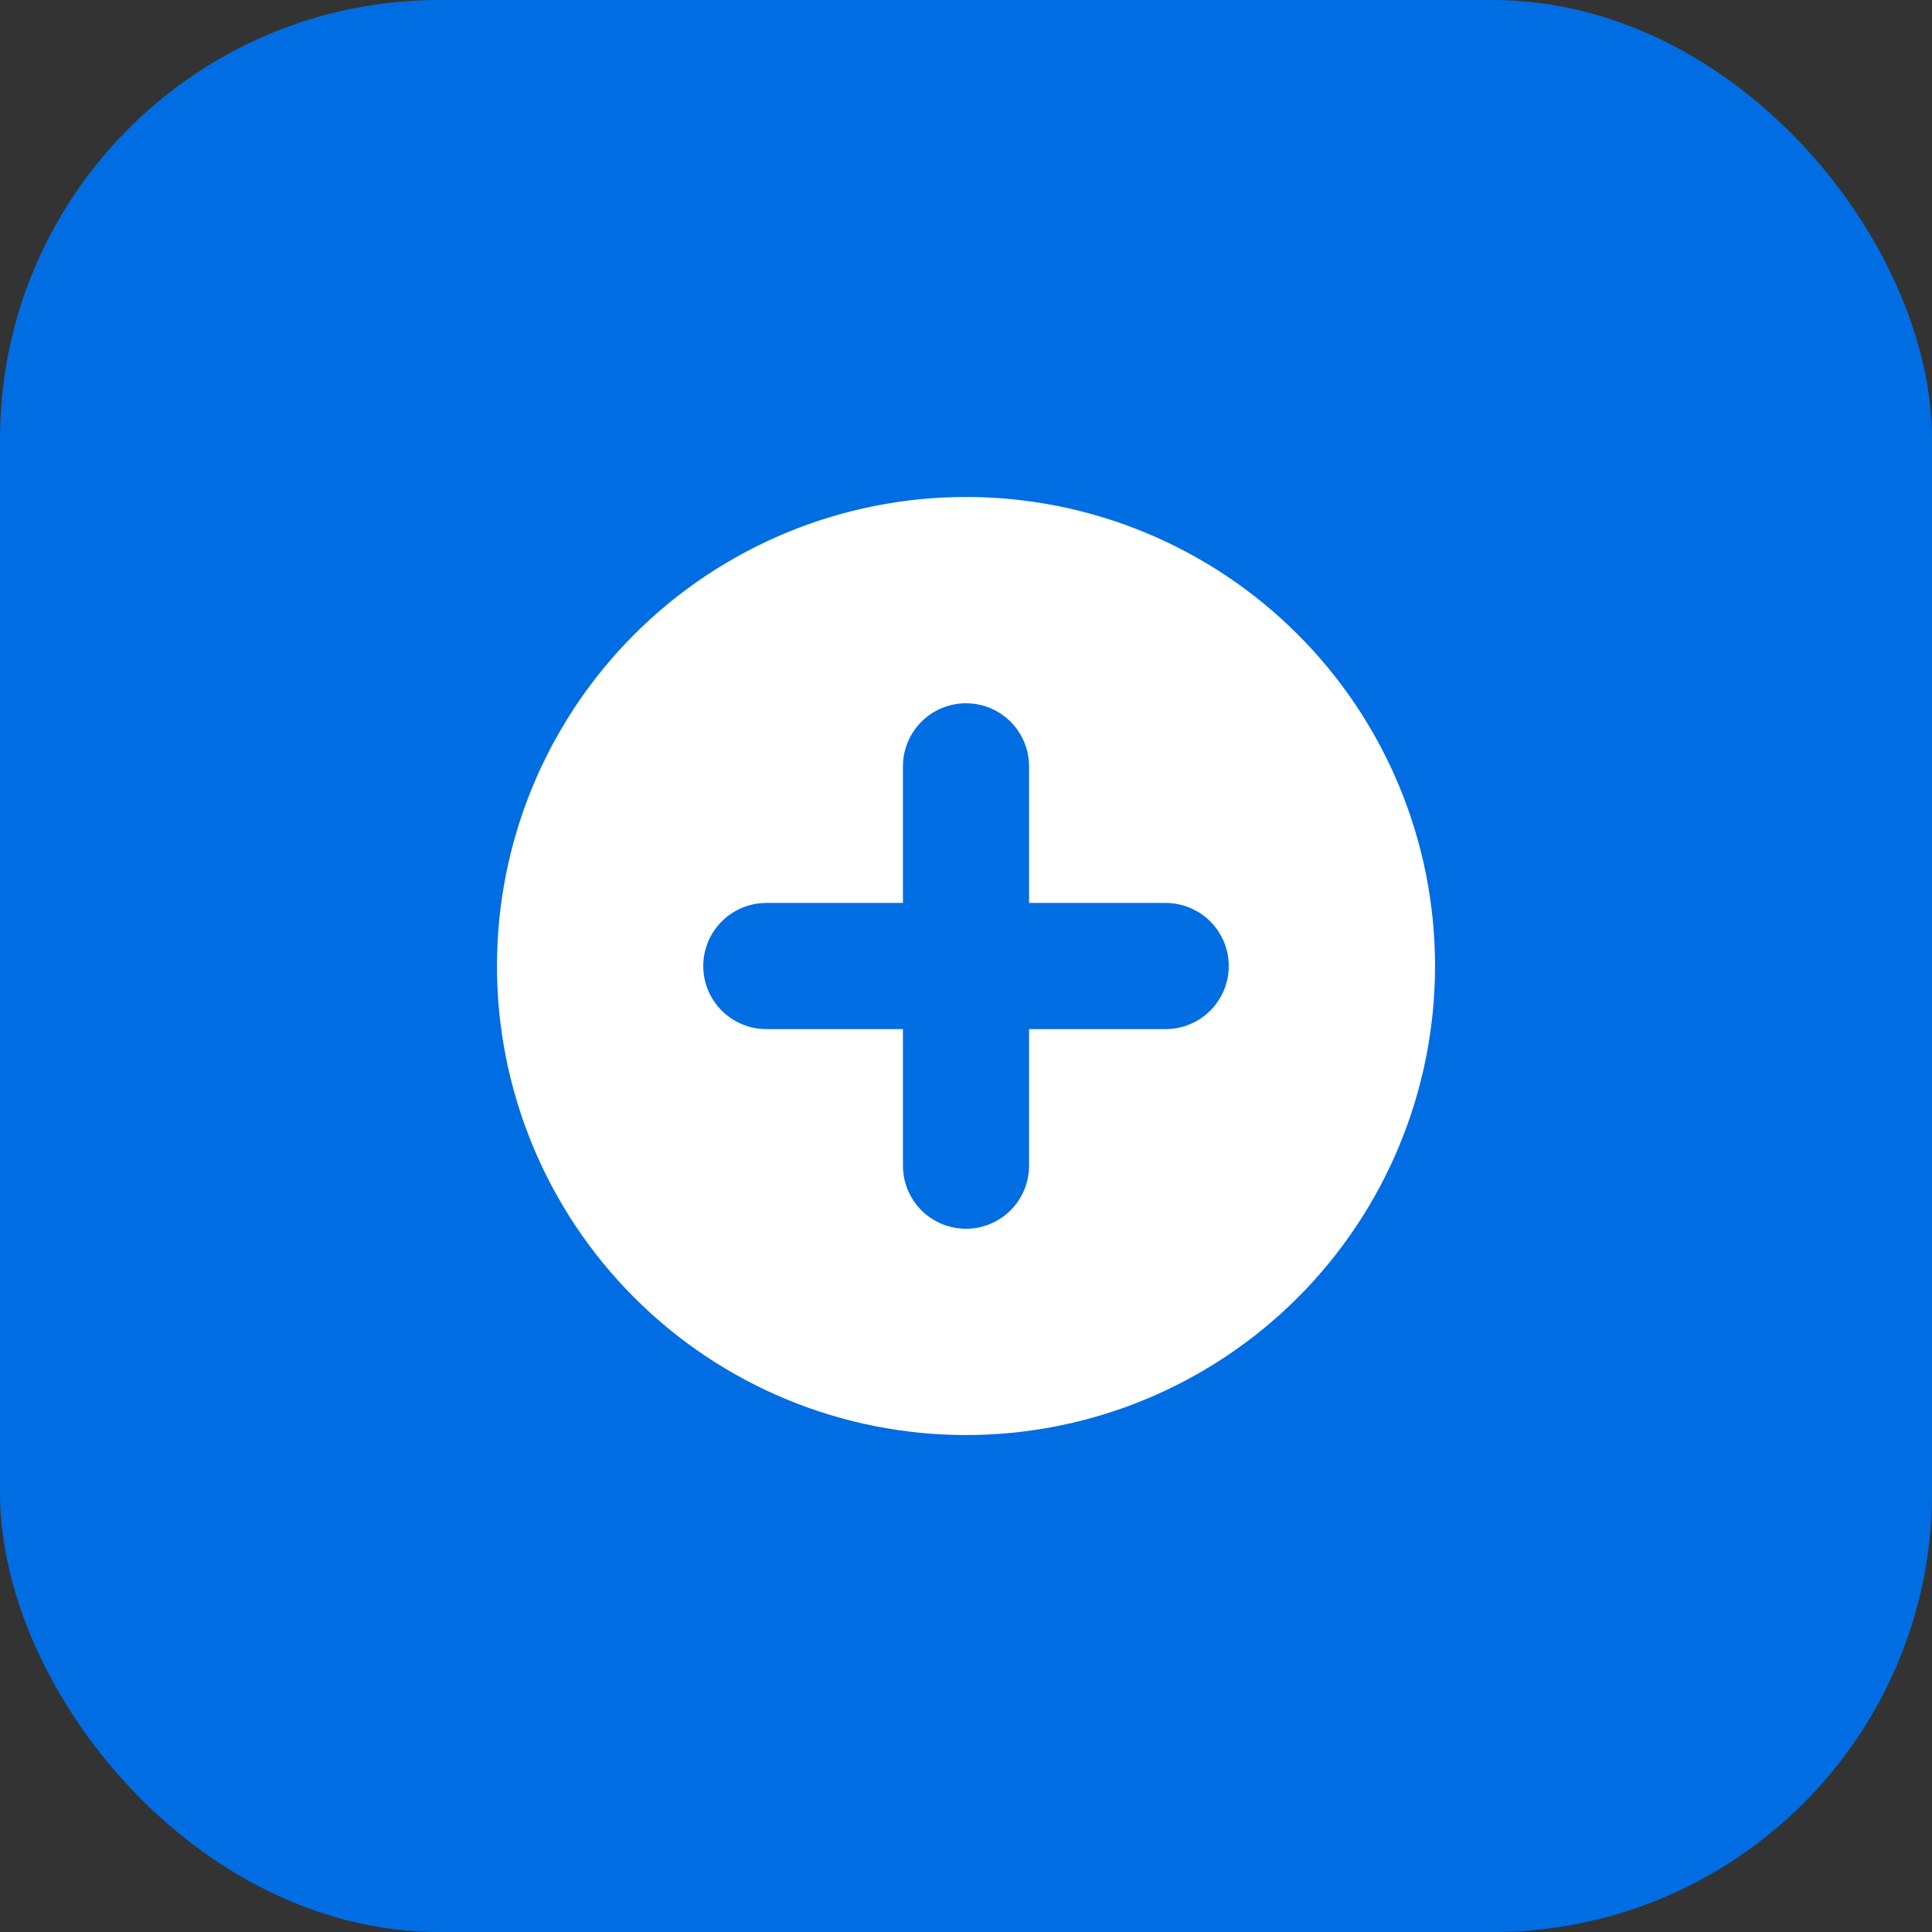 <svg xmlns="http://www.w3.org/2000/svg" xmlns:xlink="http://www.w3.org/1999/xlink" fill="none" version="1.1" width="44" height="44" viewBox="0 0 44 44"><rect x="0" y="0" width="44" height="44" fill="#333333" stroke="none"/><defs><clipPath id="master_svg0_53972_106965"><rect x="0" y="0" width="44" height="44" rx="10"/></clipPath></defs><g clip-path="url(#master_svg0_53972_106965)"><rect x="0" y="0" width="44" height="44" rx="10" fill="#006DE2" fill-opacity="1"/><g></g><g><g><path d="M32.682,22Q32.682,22.262,32.669,22.524Q32.656,22.786,32.631,23.047Q32.605,23.308,32.566,23.567Q32.528,23.827,32.477,24.084Q32.426,24.341,32.362,24.596Q32.298,24.85,32.222,25.101Q32.146,25.352,32.058,25.599Q31.969,25.846,31.869,26.088Q31.769,26.33,31.657,26.567Q31.544,26.804,31.421,27.036Q31.297,27.267,31.162,27.492Q31.028,27.717,30.882,27.935Q30.736,28.153,30.58,28.363Q30.424,28.574,30.257,28.777Q30.091,28.979,29.915,29.174Q29.739,29.368,29.553,29.553Q29.368,29.739,29.174,29.915Q28.979,30.091,28.777,30.257Q28.574,30.424,28.363,30.58Q28.153,30.736,27.935,30.882Q27.717,31.028,27.492,31.162Q27.267,31.297,27.035,31.421Q26.804,31.544,26.567,31.657Q26.33,31.769,26.088,31.869Q25.846,31.969,25.599,32.058Q25.352,32.146,25.101,32.222Q24.85,32.298,24.596,32.362Q24.341,32.426,24.084,32.477Q23.827,32.528,23.567,32.566Q23.308,32.605,23.047,32.631Q22.786,32.656,22.524,32.669Q22.262,32.682,22,32.682Q21.738,32.682,21.476,32.669Q21.214,32.656,20.953,32.631Q20.692,32.605,20.433,32.566Q20.173,32.528,19.916,32.477Q19.659,32.426,19.404,32.362Q19.15,32.298,18.899,32.222Q18.648,32.146,18.401,32.058Q18.154,31.969,17.912,31.869Q17.67,31.769,17.433,31.657Q17.196,31.544,16.965,31.421Q16.733,31.297,16.508,31.162Q16.283,31.028,16.065,30.882Q15.847,30.736,15.637,30.58Q15.426,30.424,15.223,30.257Q15.021,30.091,14.826,29.915Q14.632,29.739,14.447,29.553Q14.261,29.368,14.085,29.174Q13.909,28.979,13.743,28.777Q13.576,28.574,13.42,28.363Q13.264,28.153,13.118,27.935Q12.972,27.717,12.838,27.492Q12.703,27.267,12.579,27.036Q12.456,26.804,12.343,26.567Q12.231,26.33,12.131,26.088Q12.031,25.846,11.942,25.599Q11.854,25.352,11.778,25.101Q11.702,24.85,11.638,24.596Q11.574,24.341,11.523,24.084Q11.472,23.827,11.434,23.567Q11.395,23.308,11.369,23.047Q11.344,22.786,11.331,22.524Q11.318,22.262,11.318,22Q11.318,21.738,11.331,21.476Q11.344,21.214,11.369,20.953Q11.395,20.692,11.434,20.433Q11.472,20.173,11.523,19.916Q11.574,19.659,11.638,19.404Q11.702,19.15,11.778,18.899Q11.854,18.648,11.942,18.401Q12.031,18.154,12.131,17.912Q12.231,17.67,12.343,17.433Q12.456,17.196,12.579,16.964Q12.703,16.733,12.838,16.508Q12.972,16.283,13.118,16.065Q13.264,15.847,13.42,15.637Q13.576,15.426,13.743,15.223Q13.909,15.021,14.085,14.826Q14.261,14.632,14.447,14.447Q14.632,14.261,14.826,14.085Q15.021,13.909,15.223,13.743Q15.426,13.576,15.637,13.42Q15.847,13.264,16.065,13.118Q16.283,12.972,16.508,12.838Q16.733,12.703,16.965,12.579Q17.196,12.456,17.433,12.343Q17.67,12.231,17.912,12.131Q18.154,12.031,18.401,11.942Q18.648,11.854,18.899,11.778Q19.15,11.702,19.404,11.638Q19.659,11.574,19.916,11.523Q20.173,11.472,20.433,11.434Q20.692,11.395,20.953,11.369Q21.214,11.344,21.476,11.331Q21.738,11.318,22,11.318Q22.262,11.318,22.524,11.331Q22.786,11.344,23.047,11.369Q23.308,11.395,23.567,11.434Q23.827,11.472,24.084,11.523Q24.341,11.574,24.596,11.638Q24.85,11.702,25.101,11.778Q25.352,11.854,25.599,11.942Q25.846,12.031,26.088,12.131Q26.33,12.231,26.567,12.343Q26.804,12.456,27.035,12.579Q27.267,12.703,27.492,12.838Q27.717,12.972,27.935,13.118Q28.153,13.264,28.363,13.42Q28.574,13.576,28.777,13.743Q28.979,13.909,29.174,14.085Q29.368,14.261,29.553,14.447Q29.739,14.632,29.915,14.826Q30.091,15.021,30.257,15.223Q30.424,15.426,30.58,15.637Q30.736,15.847,30.882,16.065Q31.028,16.283,31.162,16.508Q31.297,16.733,31.421,16.964Q31.544,17.196,31.657,17.433Q31.769,17.67,31.869,17.912Q31.969,18.154,32.058,18.401Q32.146,18.648,32.222,18.899Q32.298,19.15,32.362,19.404Q32.426,19.659,32.477,19.916Q32.528,20.173,32.566,20.433Q32.605,20.692,32.631,20.953Q32.656,21.214,32.669,21.476Q32.682,21.738,32.682,22ZM23.436,17.453Q23.436,17.382,23.429,17.312Q23.422,17.242,23.408,17.172Q23.395,17.103,23.374,17.036Q23.354,16.968,23.327,16.903Q23.3,16.838,23.266,16.776Q23.233,16.713,23.194,16.655Q23.155,16.596,23.11,16.541Q23.065,16.487,23.015,16.437Q22.965,16.387,22.911,16.342Q22.856,16.298,22.798,16.258Q22.739,16.219,22.677,16.186Q22.615,16.153,22.549,16.126Q22.484,16.099,22.417,16.078Q22.349,16.058,22.28,16.044Q22.211,16.03,22.141,16.023Q22.07,16.016,22,16.016Q21.929,16.016,21.859,16.023Q21.789,16.03,21.72,16.044Q21.65,16.058,21.583,16.078Q21.515,16.099,21.45,16.126Q21.385,16.153,21.323,16.186Q21.261,16.219,21.202,16.258Q21.143,16.298,21.089,16.342Q21.034,16.387,20.984,16.437Q20.934,16.487,20.89,16.541Q20.845,16.596,20.806,16.655Q20.767,16.713,20.733,16.776Q20.7,16.838,20.673,16.903Q20.646,16.968,20.626,17.036Q20.605,17.103,20.591,17.172Q20.578,17.242,20.571,17.312Q20.564,17.382,20.564,17.453L20.564,20.564L17.452,20.564Q17.382,20.564,17.312,20.571Q17.241,20.578,17.172,20.592Q17.103,20.606,17.035,20.626Q16.968,20.647,16.903,20.674Q16.838,20.701,16.775,20.734Q16.713,20.767,16.654,20.806Q16.596,20.845,16.541,20.89Q16.487,20.935,16.437,20.985Q16.387,21.035,16.342,21.089Q16.297,21.144,16.258,21.203Q16.219,21.261,16.186,21.323Q16.152,21.386,16.125,21.451Q16.098,21.516,16.078,21.584Q16.057,21.651,16.044,21.72Q16.03,21.789,16.023,21.86Q16.016,21.93,16.016,22Q16.016,22.071,16.023,22.141Q16.03,22.211,16.044,22.281Q16.057,22.35,16.078,22.417Q16.098,22.485,16.125,22.55Q16.152,22.615,16.186,22.677Q16.219,22.74,16.258,22.798Q16.297,22.857,16.342,22.912Q16.387,22.966,16.437,23.016Q16.487,23.066,16.541,23.111Q16.596,23.155,16.654,23.195Q16.713,23.234,16.775,23.267Q16.838,23.3,16.903,23.327Q16.968,23.354,17.035,23.375Q17.103,23.395,17.172,23.409Q17.241,23.423,17.312,23.43Q17.382,23.437,17.452,23.437L20.564,23.437L20.564,26.548Q20.564,26.619,20.571,26.689Q20.578,26.759,20.591,26.828Q20.605,26.898,20.626,26.965Q20.646,27.033,20.673,27.098Q20.7,27.163,20.733,27.225Q20.767,27.287,20.806,27.346Q20.845,27.405,20.89,27.459Q20.934,27.514,20.984,27.564Q21.034,27.614,21.089,27.658Q21.143,27.703,21.202,27.742Q21.261,27.781,21.323,27.815Q21.385,27.848,21.45,27.875Q21.515,27.902,21.583,27.922Q21.65,27.943,21.72,27.957Q21.789,27.97,21.859,27.977Q21.929,27.984,22,27.984Q22.07,27.984,22.141,27.977Q22.211,27.97,22.28,27.957Q22.349,27.943,22.417,27.922Q22.484,27.902,22.549,27.875Q22.615,27.848,22.677,27.815Q22.739,27.781,22.798,27.742Q22.856,27.703,22.911,27.658Q22.965,27.614,23.015,27.564Q23.065,27.514,23.11,27.459Q23.155,27.405,23.194,27.346Q23.233,27.287,23.266,27.225Q23.3,27.163,23.327,27.098Q23.354,27.033,23.374,26.965Q23.395,26.898,23.408,26.828Q23.422,26.759,23.429,26.689Q23.436,26.619,23.436,26.548L23.436,23.437L26.548,23.437Q26.618,23.437,26.689,23.43Q26.759,23.423,26.828,23.409Q26.897,23.395,26.965,23.375Q27.032,23.354,27.097,23.327Q27.163,23.3,27.225,23.267Q27.287,23.234,27.346,23.195Q27.404,23.155,27.459,23.111Q27.513,23.066,27.563,23.016Q27.613,22.966,27.658,22.912Q27.703,22.857,27.742,22.798Q27.781,22.74,27.814,22.677Q27.848,22.615,27.875,22.55Q27.902,22.485,27.922,22.417Q27.943,22.35,27.956,22.281Q27.97,22.211,27.977,22.141Q27.984,22.071,27.984,22Q27.984,21.93,27.977,21.86Q27.97,21.789,27.956,21.72Q27.943,21.651,27.922,21.584Q27.902,21.516,27.875,21.451Q27.848,21.386,27.814,21.323Q27.781,21.261,27.742,21.203Q27.703,21.144,27.658,21.089Q27.613,21.035,27.563,20.985Q27.513,20.935,27.459,20.89Q27.404,20.845,27.346,20.806Q27.287,20.767,27.225,20.734Q27.163,20.701,27.097,20.674Q27.032,20.647,26.965,20.626Q26.897,20.606,26.828,20.592Q26.759,20.578,26.689,20.571Q26.618,20.564,26.548,20.564L23.436,20.564L23.436,17.453Z" fill-rule="evenodd" fill="#FFFFFF" fill-opacity="1"/></g></g></g></svg>
